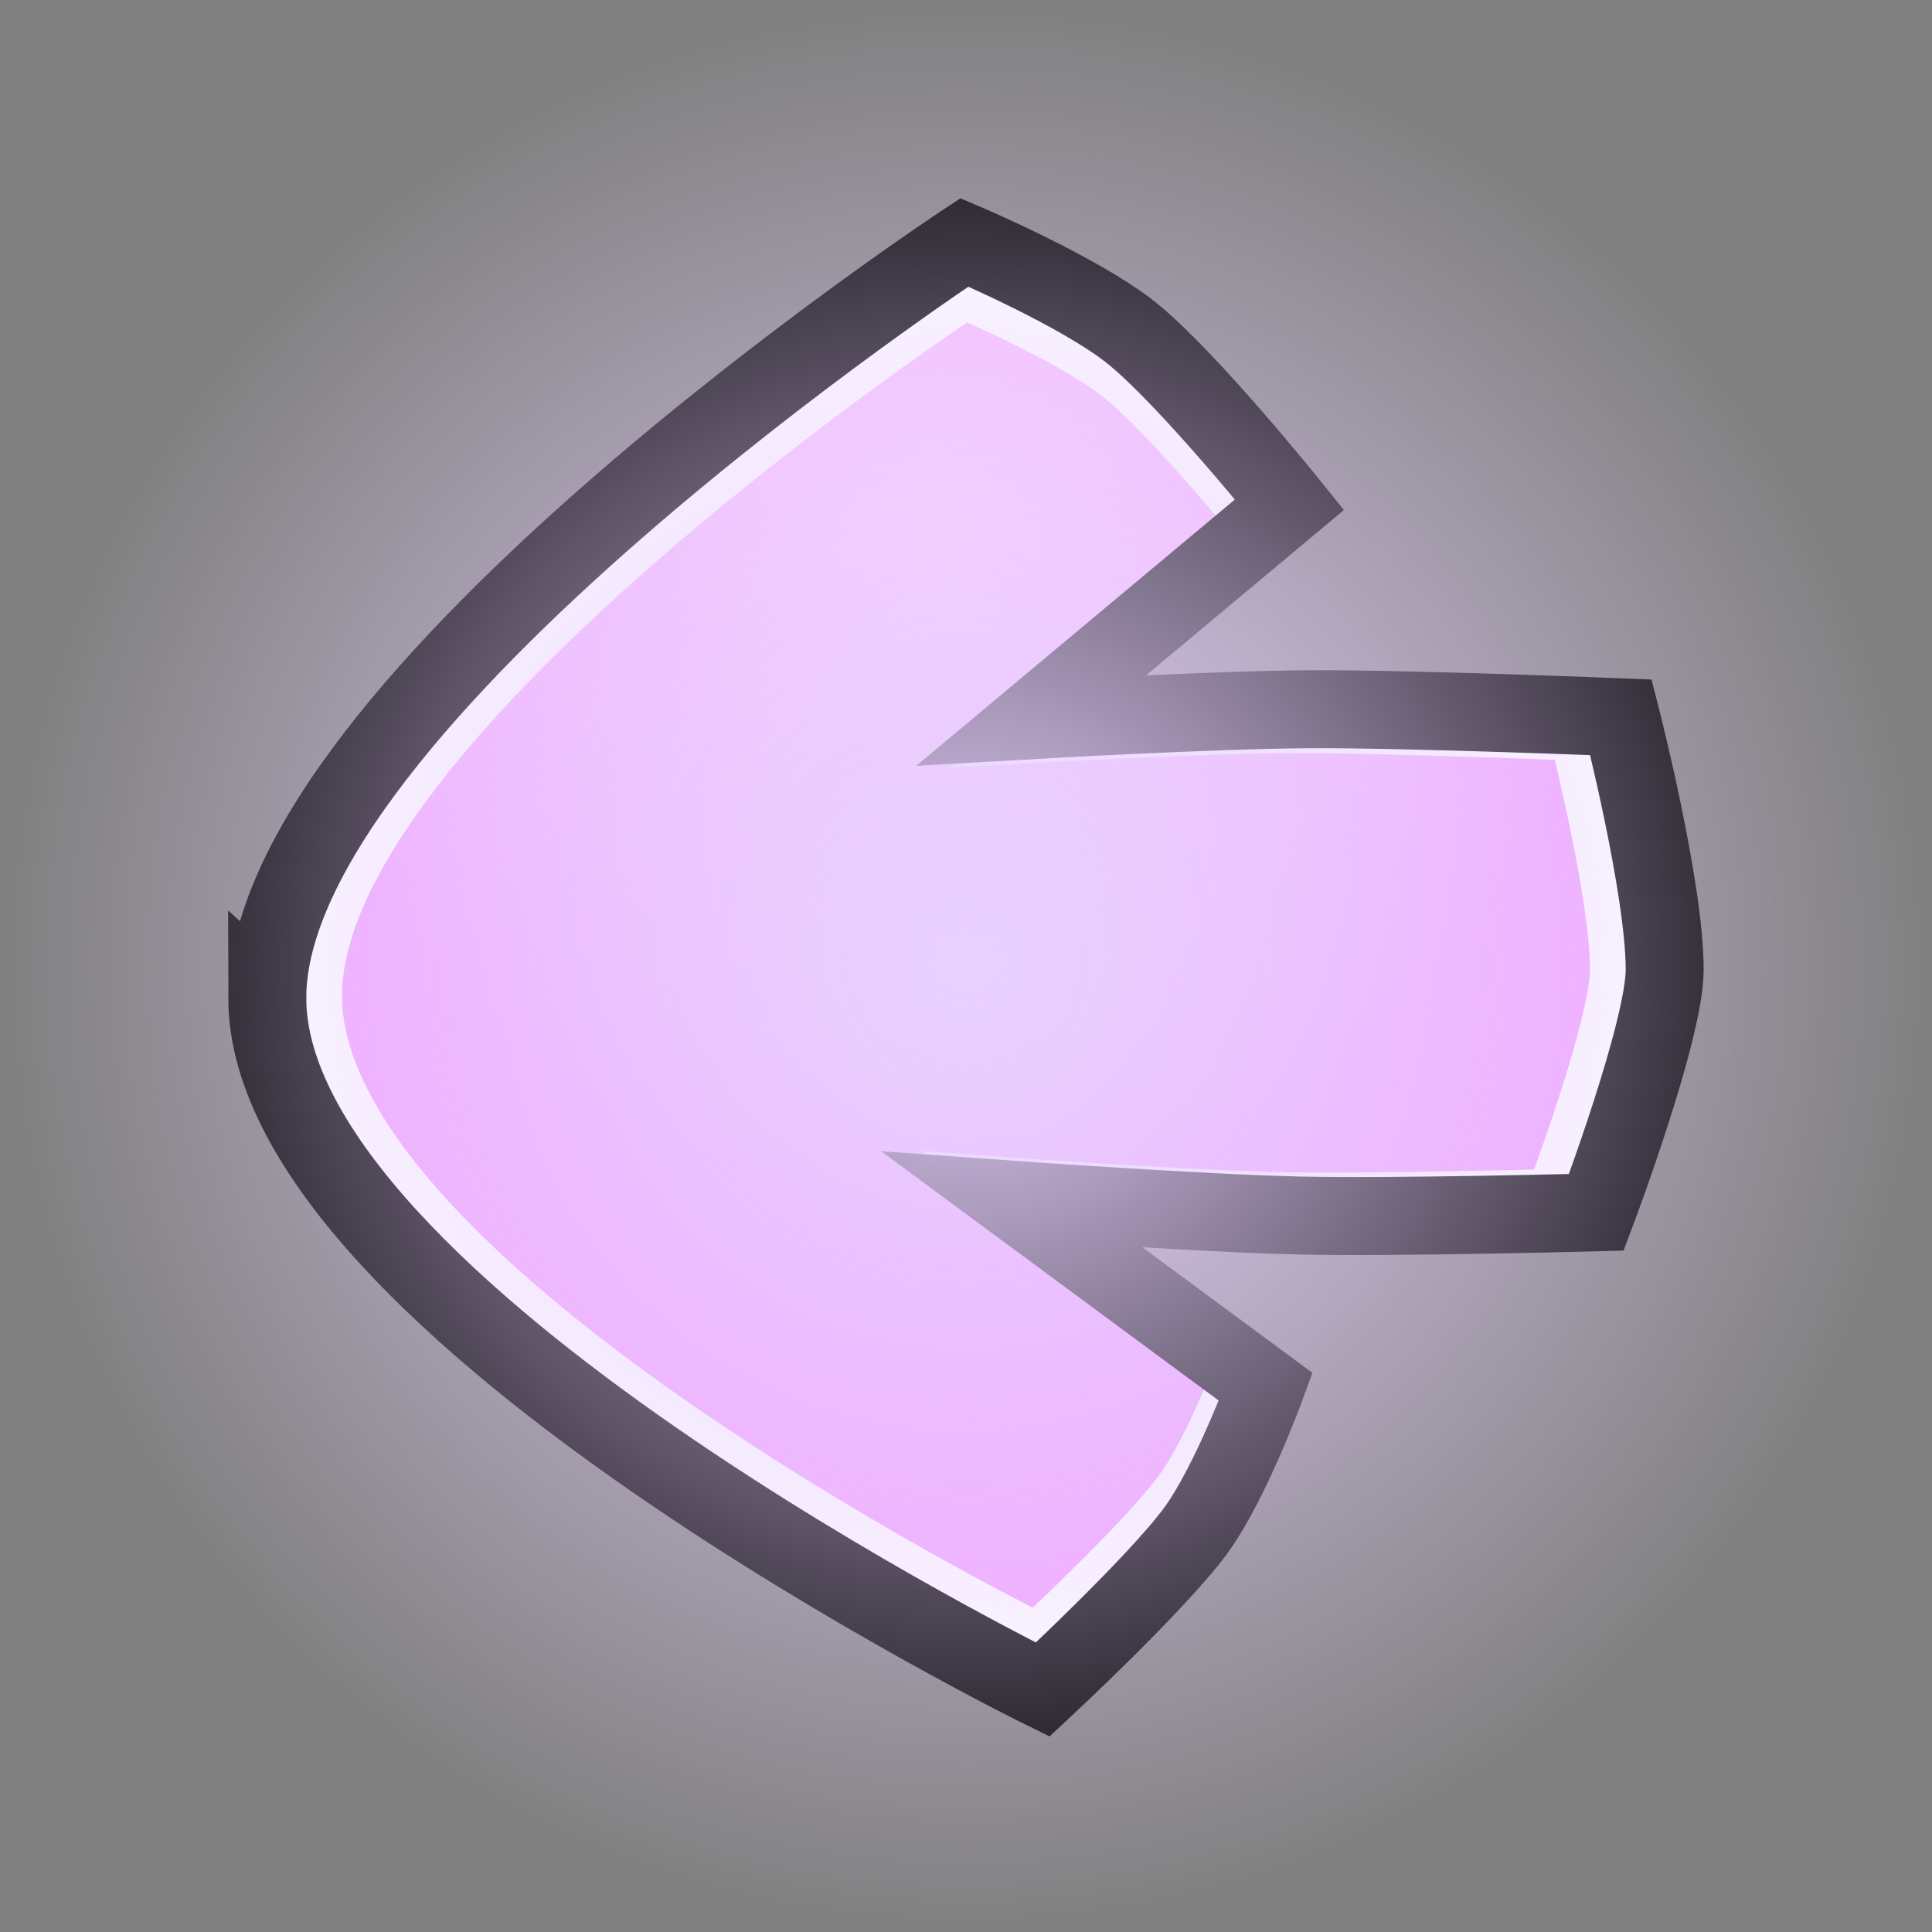 <svg viewBox="0,0,74.34,74.34" height="74.34" width="74.34" xmlns:xlink="http://www.w3.org/1999/xlink" xmlns="http://www.w3.org/2000/svg" version="1.1"><rect x="0" y="0" width="74.34" height="74.34" fill="#808080" stroke="none"/><defs><radialGradient id="color-1" gradientUnits="userSpaceOnUse" r="25.901" cy="162.973" cx="238.976"><stop stop-color="#fbccff" offset="0"></stop><stop stop-color="#f2a2ff" offset="1"></stop></radialGradient><radialGradient id="color-2" gradientUnits="userSpaceOnUse" r="37.17" cy="180" cx="240"><stop stop-color="#e8d1ff" offset="0"></stop><stop stop-opacity="0" stop-color="#e8d1ff" offset="1"></stop></radialGradient></defs><g transform="translate(-202.83,-142.83)"><g style="mix-blend-mode: normal" stroke-dashoffset="0" stroke-dasharray="" stroke-miterlimit="10" stroke-linejoin="miter" stroke-linecap="butt" fill-rule="nonzero" data-paper-data="{&quot;isPaintingLayer&quot;:true}"><path stroke-width="2" stroke="#ffffff" fill="url(#color-1)" data-paper-data="{&quot;index&quot;:null}" d="M214.991,181.151c-0.018,-10.59 24.952,-27.052 24.952,-27.052c0,0 4.151,1.765 5.999,3.255c2.016,1.627 5.638,6.132 5.638,6.132l-9.23,7.714c0,0 6.54,-0.375 9.951,-0.392c3.609,-0.018 11.143,0.289 11.143,0.289c0,0 1.564,6.101 1.564,9.028c0,2.205 -2.446,8.689 -2.446,8.689c0,0 -7.108,0.19 -10.619,0.115c-3.454,-0.074 -10.28,-0.565 -10.28,-0.565l9.067,6.698c0,0 -1.269,3.463 -2.518,5.157c-1.397,1.895 -5.468,5.679 -5.468,5.679c0,0 -27.736,-13.623 -27.755,-24.749z"></path><path stroke-width="3" stroke="#000000" fill="none" data-paper-data="{&quot;index&quot;:null}" d="M213.115,181.238c-0.02,-11.385 26.824,-29.082 26.824,-29.082c0,0 4.462,1.897 6.449,3.5c2.168,1.749 6.061,6.592 6.061,6.592l-9.923,8.293c0,0 7.031,-0.403 10.697,-0.421c3.88,-0.019 11.979,0.311 11.979,0.311c0,0 1.682,6.559 1.682,9.706c0,2.371 -2.63,9.341 -2.63,9.341c0,0 -7.641,0.205 -11.416,0.123c-3.714,-0.08 -11.051,-0.607 -11.051,-0.607l9.748,7.2c0,0 -1.364,3.723 -2.706,5.544c-1.501,2.037 -5.878,6.105 -5.878,6.105c0,0 -29.817,-14.645 -29.837,-26.606z"></path><path stroke-width="0" stroke="none" fill="url(#color-2)" d="M202.83,180c0,-20.529 16.642,-37.17 37.17,-37.17c20.529,0 37.17,16.642 37.17,37.17c0,20.529 -16.642,37.17 -37.17,37.17c-20.529,0 -37.17,-16.642 -37.17,-37.17z"></path></g></g></svg>
